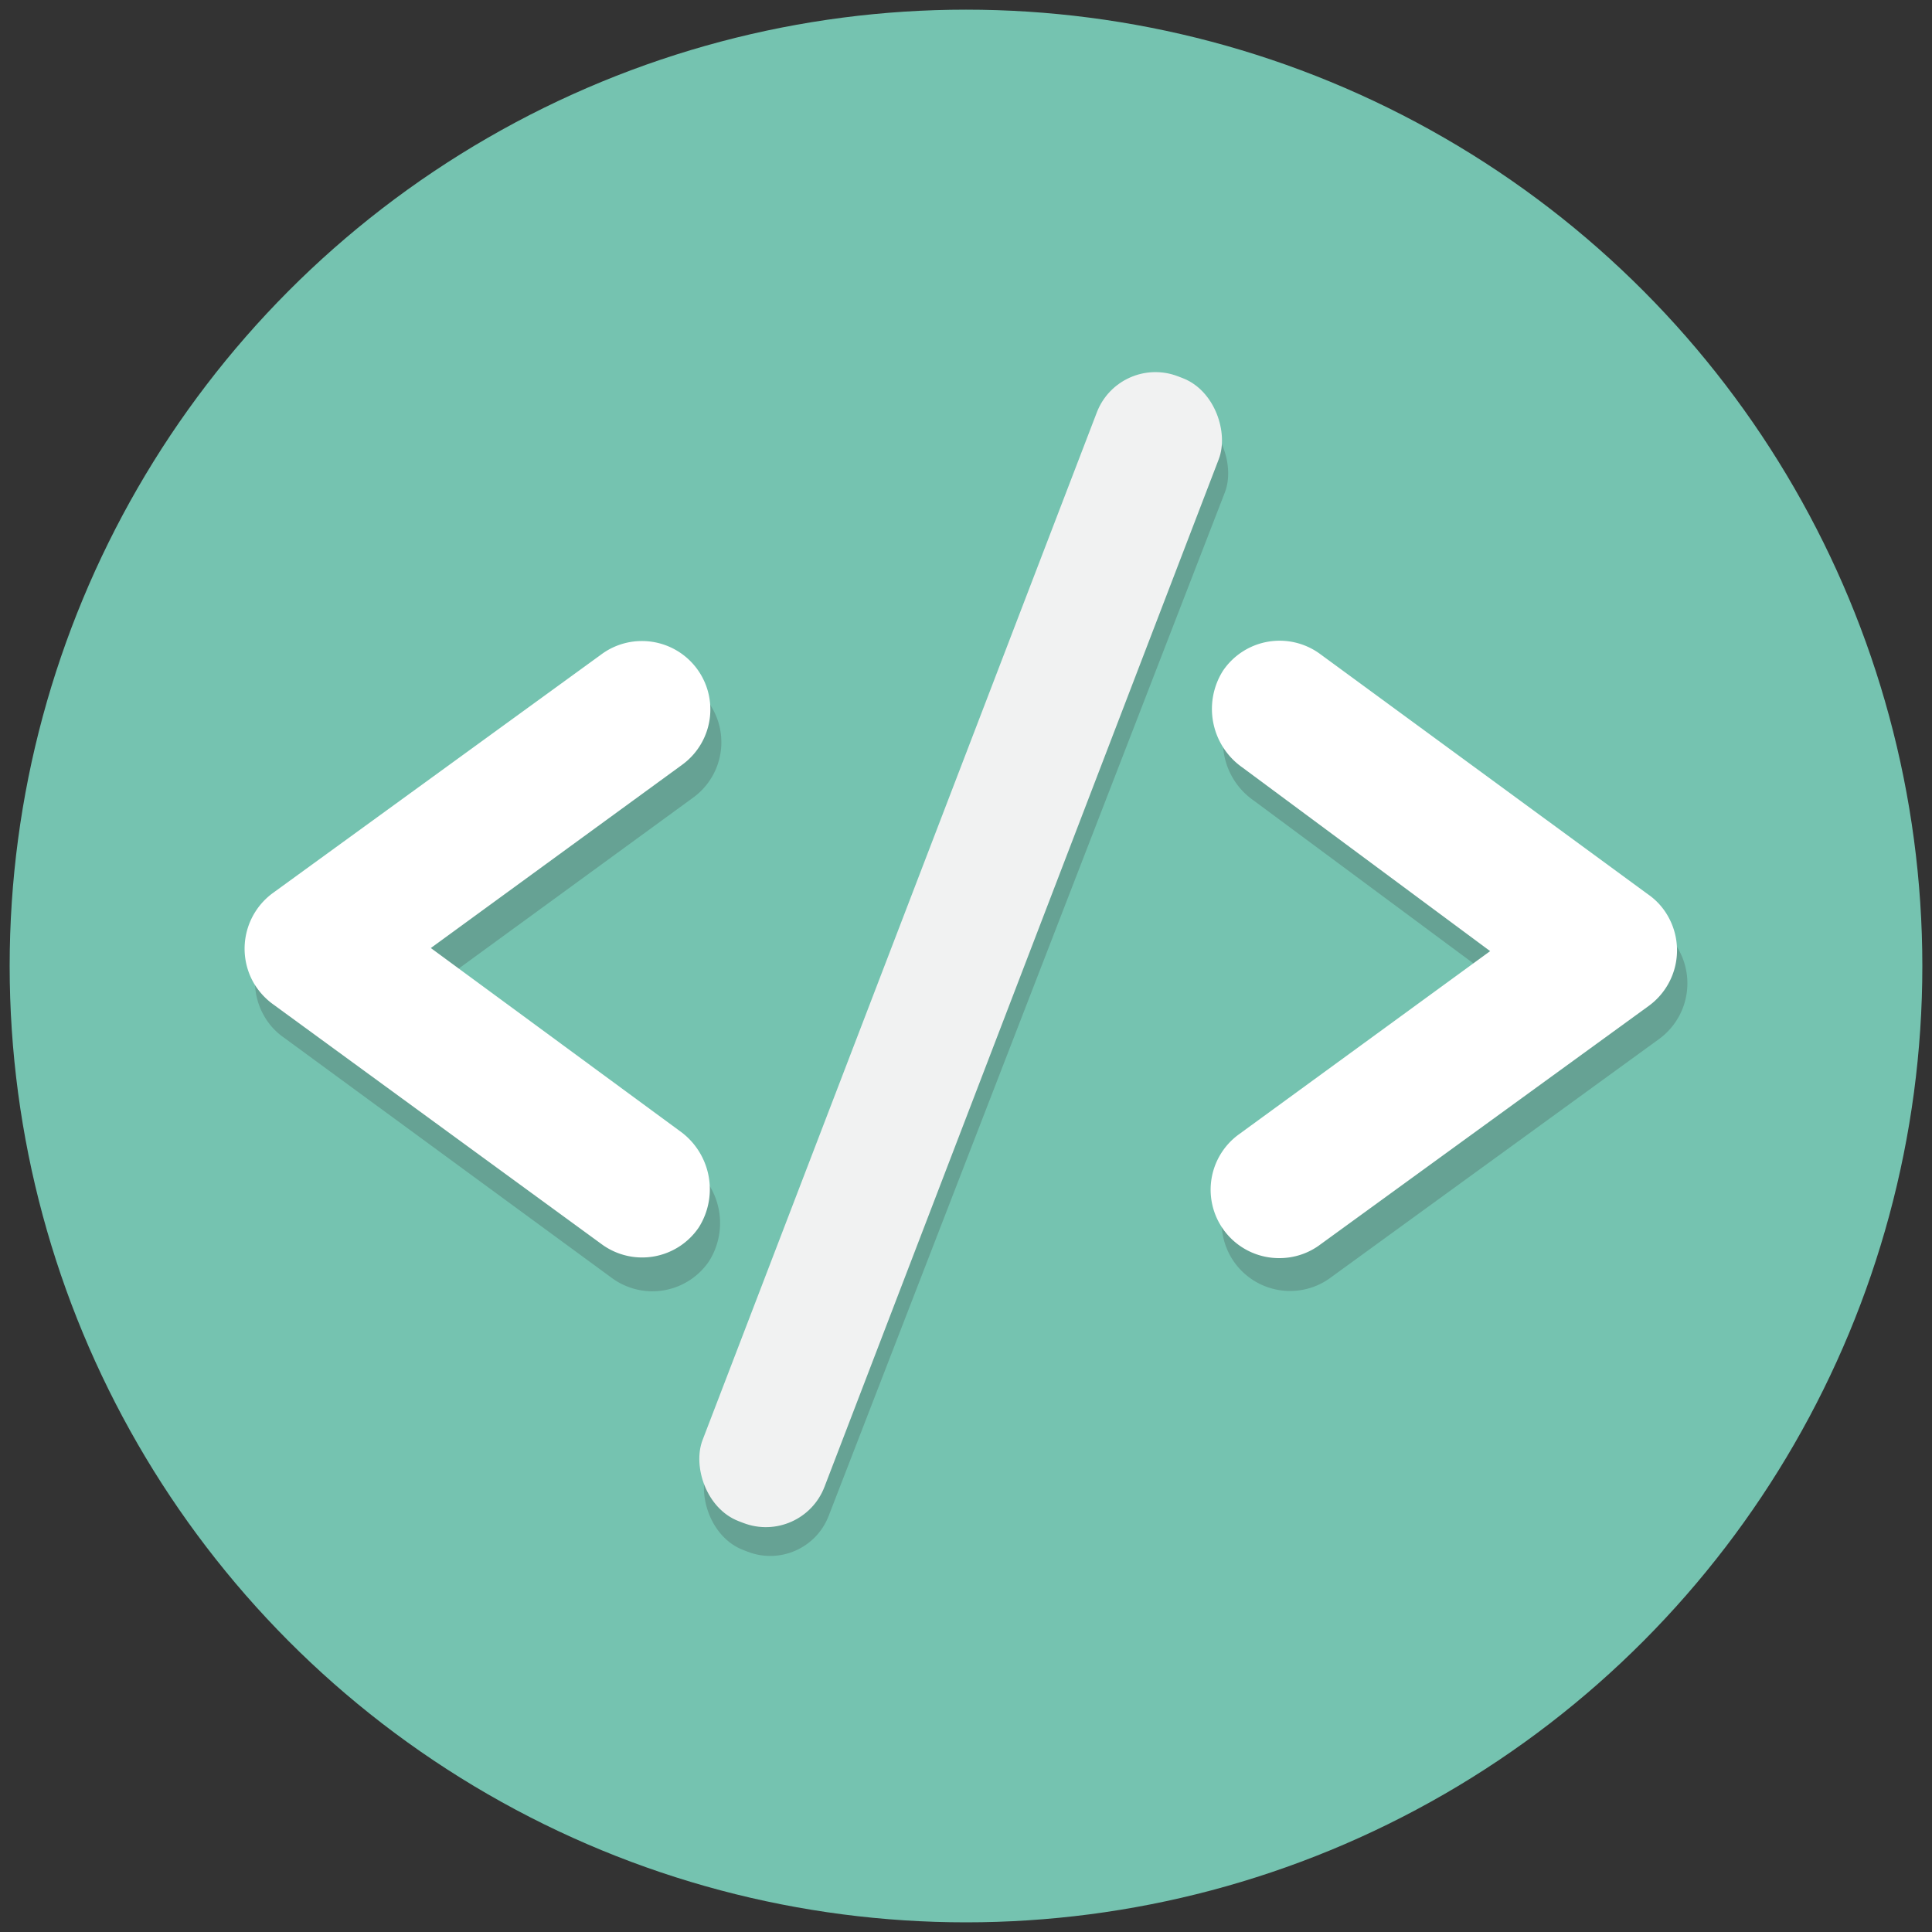 <svg id="Warstwa_1" data-name="Warstwa 1" xmlns="http://www.w3.org/2000/svg" viewBox="0 0 100 100"><rect x="0" y="0" width="100" height="100" fill="#333333" stroke="none"/><defs><style>.cls-1{fill:#75c3b0;}.cls-2{fill:#66a294;}.cls-3{fill:#f1f2f2;}.cls-4{fill:#fff;}</style></defs><title>Bez nazwy-2</title><circle class="cls-1" cx="50" cy="50" r="49.5"/><rect class="cls-2" x="46.9" y="19.12" width="6.76" height="63.47" rx="3.25" ry="3.25" transform="matrix(0.93, 0.36, -0.36, 0.93, 21.55, -14.64)"/><path class="cls-2" d="M66.79,66.82a3.54,3.54,0,0,1-2.09-6.41l13-9.48a0,0,0,0,0,0,0L64.87,41.42a3.7,3.7,0,0,1-1-5,3.54,3.54,0,0,1,5-.89L85.84,48a3.63,3.63,0,0,1,1.06,1.18,3.57,3.57,0,0,1-1,4.58l-17,12.35A3.52,3.52,0,0,1,66.79,66.82Z"/><path class="cls-2" d="M33.78,34.88a3.54,3.54,0,0,1,2.09,6.41l-13,9.48a0,0,0,0,0,0,0L35.7,60.28a3.7,3.7,0,0,1,1,5,3.54,3.54,0,0,1-5,.89l-17-12.46a3.42,3.42,0,0,1-1.06-1.18,3.56,3.56,0,0,1,1-4.58l17-12.35A3.52,3.52,0,0,1,33.78,34.88Z"/><rect class="cls-3" x="46.34" y="17.42" width="6.76" height="63.47" rx="3.25" ry="3.25" transform="translate(20.91 -14.55) rotate(20.99)"/><path class="cls-4" d="M66.22,65.12a3.54,3.54,0,0,1-2.09-6.41l13-9.48a0,0,0,0,0,0,0L64.3,39.72a3.7,3.7,0,0,1-1-5,3.54,3.54,0,0,1,5-.89l17,12.46a3.42,3.42,0,0,1,1.06,1.18,3.56,3.56,0,0,1-1,4.58l-17,12.35A3.52,3.52,0,0,1,66.22,65.12Z"/><path class="cls-4" d="M33.21,33.18a3.54,3.54,0,0,1,2.09,6.41l-13,9.48a0,0,0,0,0,0,0l12.87,9.46a3.7,3.7,0,0,1,1,5,3.54,3.54,0,0,1-5,.89L14.16,52a3.63,3.63,0,0,1-1.06-1.18,3.57,3.57,0,0,1,1-4.58l17-12.35A3.52,3.52,0,0,1,33.21,33.18Z"/></svg>